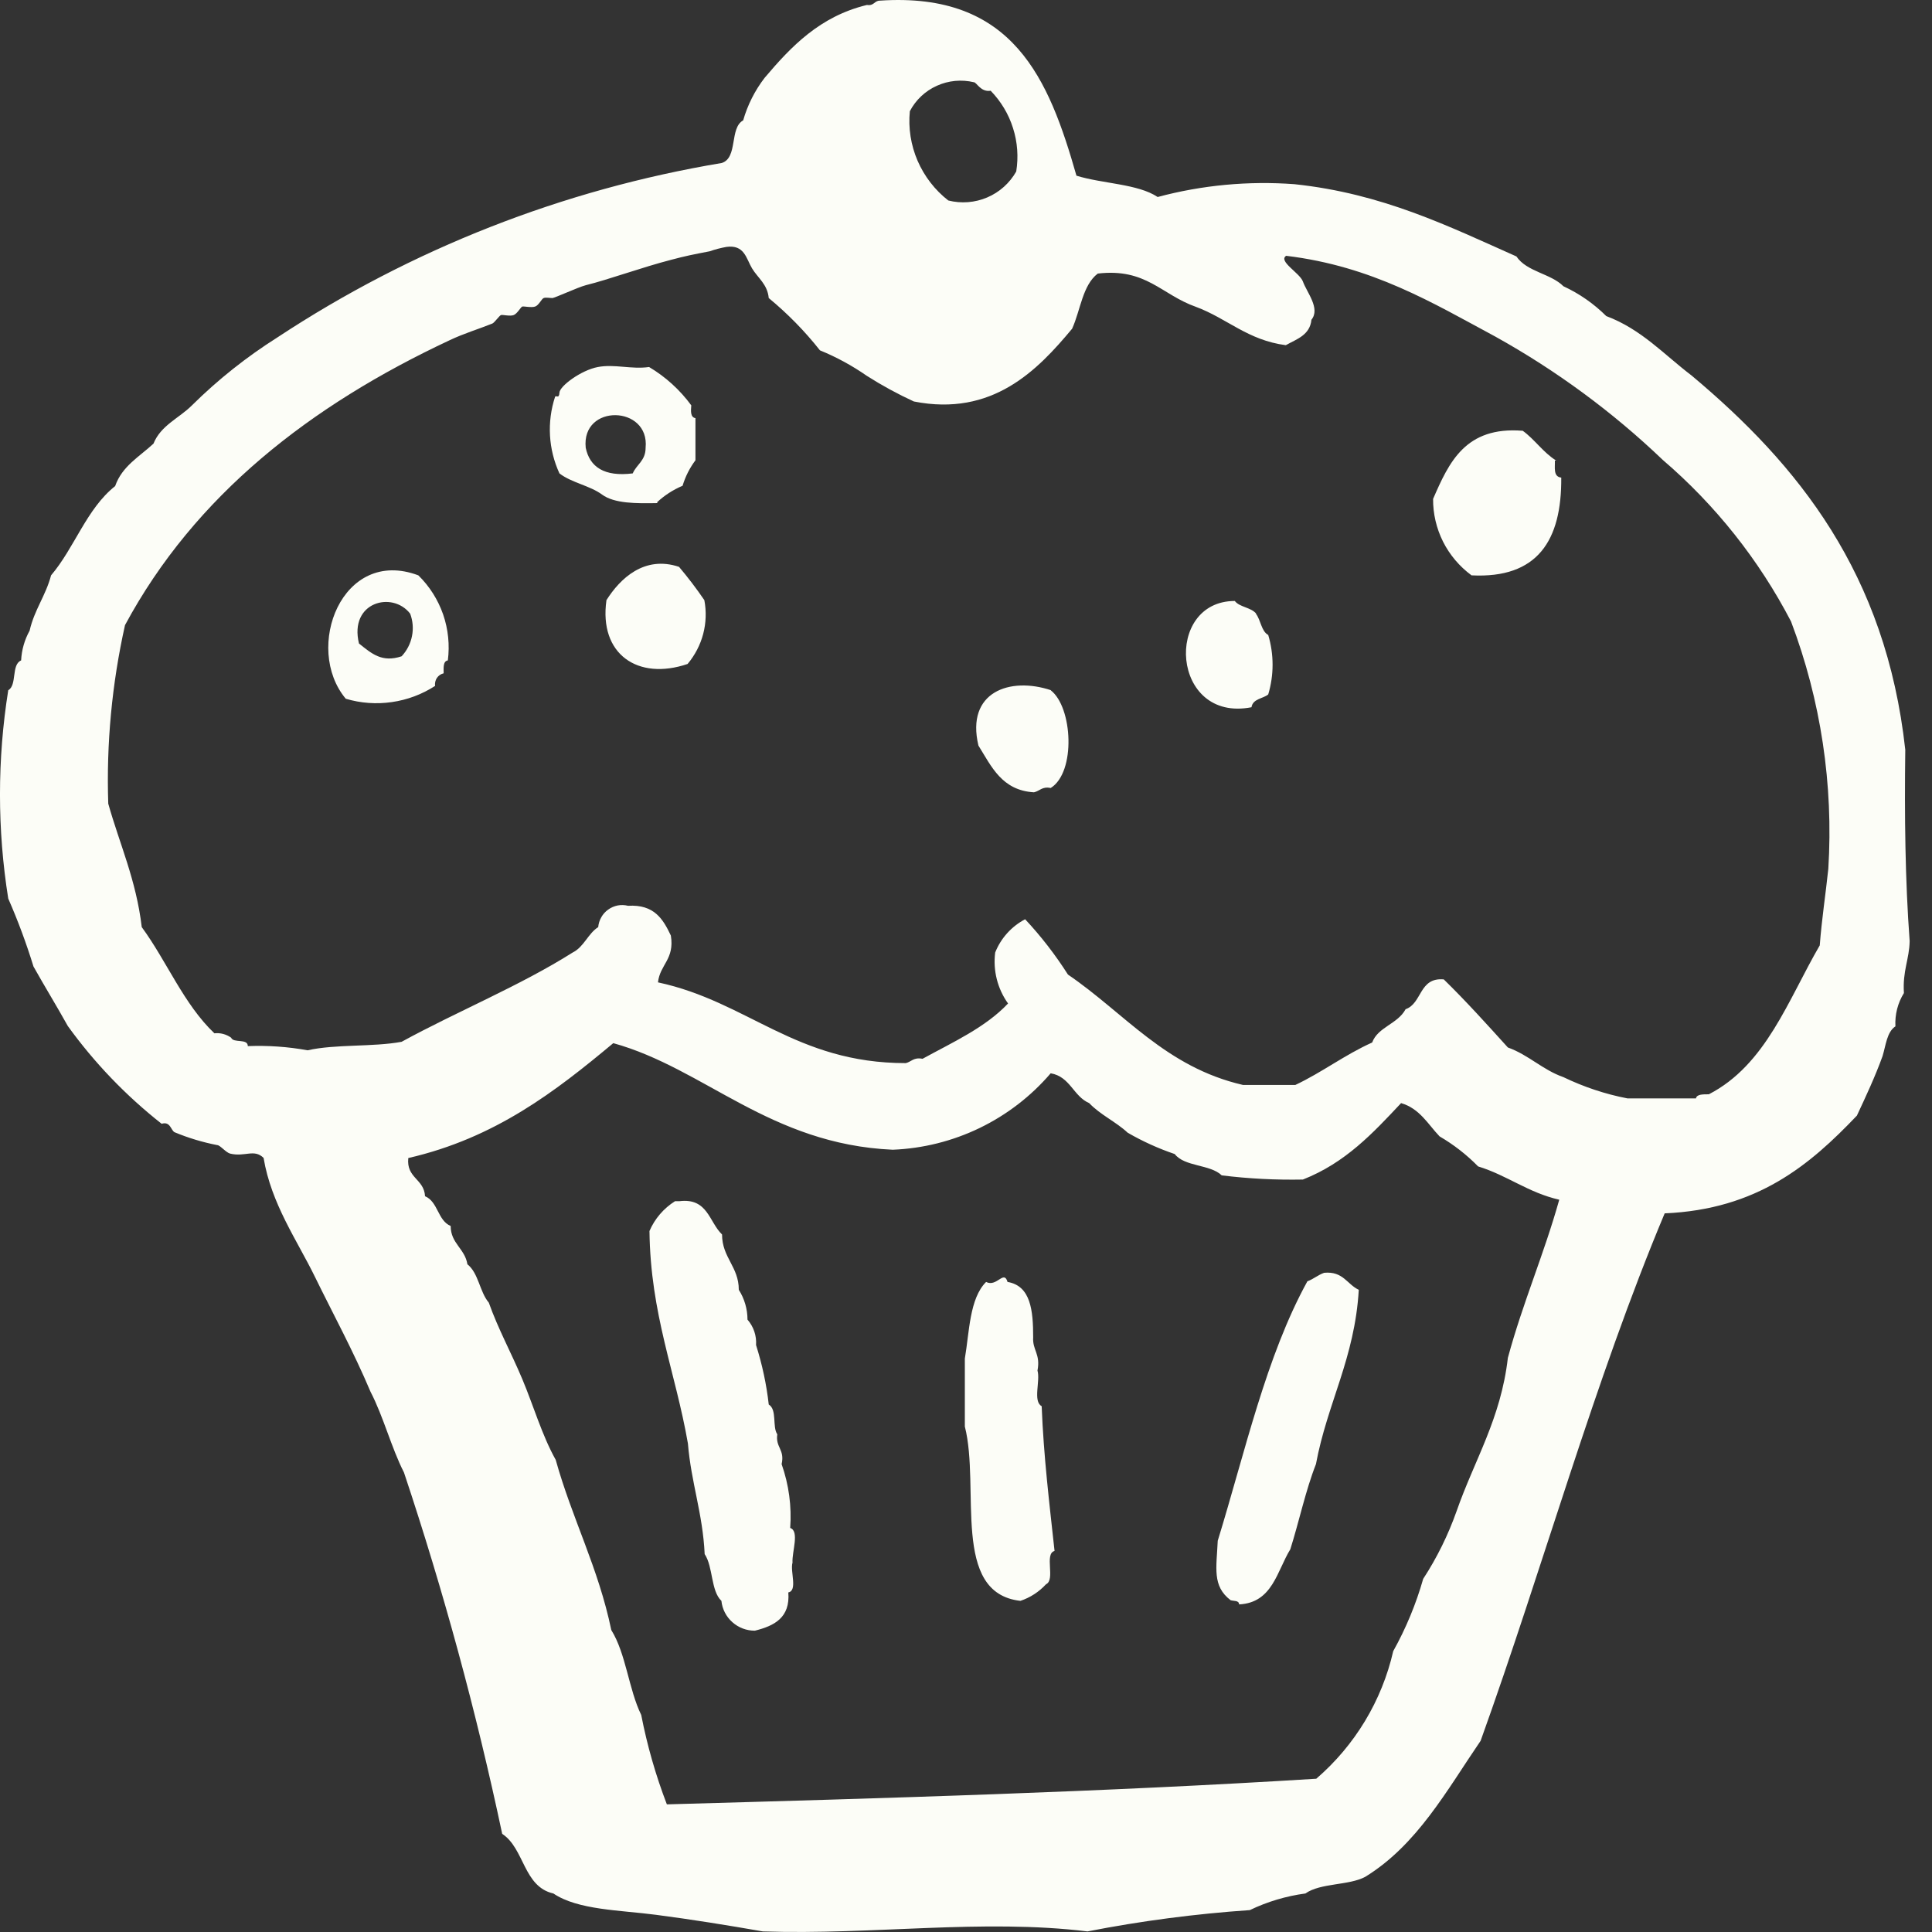 <svg width="30" height="30" viewBox="0 0 30 30" fill="none" xmlns="http://www.w3.org/2000/svg">
<rect x="0" y="0" width="30" height="30" fill="#333333" stroke="none"/>
<path fill-rule="evenodd" clip-rule="evenodd" d="M29.653 14.613C29.583 13.669 29.572 12.668 29.585 11.642C29.284 8.903 27.925 7.22 26.267 5.831C25.841 5.508 25.488 5.112 24.942 4.908C24.749 4.716 24.524 4.559 24.277 4.445C24.079 4.246 23.708 4.222 23.547 3.982C22.494 3.514 21.468 3.004 20.099 2.86C19.385 2.807 18.667 2.874 17.976 3.059C17.669 2.854 17.121 2.854 16.715 2.728C16.289 1.236 15.739 -0.13 13.662 0.01C13.577 0.01 13.572 0.095 13.462 0.077C12.732 0.253 12.285 0.721 11.872 1.21C11.721 1.407 11.608 1.631 11.54 1.869C11.324 1.986 11.462 2.451 11.207 2.531C8.742 2.943 6.392 3.865 4.308 5.239C3.829 5.542 3.384 5.895 2.981 6.294C2.783 6.493 2.497 6.604 2.383 6.889C2.167 7.09 1.895 7.238 1.788 7.548C1.344 7.9 1.157 8.507 0.793 8.934C0.71 9.25 0.533 9.469 0.46 9.793C0.381 9.935 0.336 10.093 0.328 10.255C0.172 10.32 0.268 10.638 0.128 10.718C-0.043 11.79 -0.043 12.882 0.128 13.953C0.279 14.297 0.41 14.65 0.52 15.008C0.694 15.319 0.879 15.619 1.053 15.932C1.465 16.503 1.956 17.014 2.51 17.45C2.645 17.408 2.653 17.55 2.71 17.581C2.924 17.67 3.146 17.737 3.373 17.781C3.417 17.781 3.505 17.894 3.573 17.913C3.804 17.969 3.945 17.835 4.093 17.98C4.212 18.694 4.612 19.257 4.89 19.826C5.168 20.395 5.488 20.982 5.753 21.61C5.956 22.001 6.075 22.477 6.273 22.865C6.887 24.705 7.396 26.579 7.798 28.476C8.146 28.704 8.125 29.296 8.593 29.402C8.975 29.66 9.632 29.66 10.186 29.733C10.739 29.805 11.303 29.896 11.846 29.991C13.551 30.048 15.258 29.792 16.887 29.991C17.719 29.828 18.561 29.718 19.407 29.66C19.679 29.529 19.971 29.442 20.27 29.402C20.504 29.236 20.946 29.28 21.2 29.143C22.006 28.647 22.463 27.804 22.991 27.031C23.965 24.323 24.76 21.437 25.849 18.841C27.288 18.779 28.102 18.091 28.834 17.323C28.974 17.023 29.115 16.723 29.232 16.4C29.284 16.229 29.299 16.025 29.432 15.937C29.422 15.755 29.468 15.574 29.564 15.42C29.541 15.076 29.648 14.895 29.653 14.613ZM15.123 1.277C15.164 1.277 15.229 1.435 15.383 1.409C15.542 1.573 15.662 1.771 15.73 1.989C15.8 2.207 15.816 2.438 15.78 2.663C15.678 2.843 15.52 2.985 15.329 3.066C15.139 3.147 14.926 3.164 14.725 3.113C14.517 2.951 14.353 2.738 14.248 2.496C14.144 2.254 14.102 1.989 14.128 1.727C14.219 1.552 14.367 1.413 14.547 1.332C14.728 1.25 14.93 1.231 15.123 1.277V1.277ZM23.414 21.085C23.305 22.032 22.894 22.673 22.619 23.462C22.488 23.833 22.314 24.187 22.099 24.517C21.988 24.907 21.832 25.284 21.634 25.639C21.458 26.409 21.039 27.103 20.439 27.62C17.149 27.825 13.756 27.923 10.355 28.018C10.182 27.568 10.049 27.103 9.957 26.63C9.762 26.232 9.721 25.678 9.492 25.311C9.292 24.344 8.884 23.584 8.629 22.668C8.416 22.288 8.284 21.828 8.11 21.414C7.936 21 7.736 20.638 7.59 20.227C7.447 20.059 7.432 19.769 7.258 19.632C7.219 19.387 6.998 19.309 6.998 19.037C6.795 18.952 6.803 18.66 6.6 18.575C6.585 18.303 6.307 18.295 6.34 17.982C7.689 17.672 8.624 16.948 9.523 16.198C10.942 16.591 11.953 17.768 13.863 17.853C14.332 17.834 14.791 17.719 15.213 17.515C15.636 17.31 16.011 17.021 16.315 16.666C16.619 16.718 16.666 17.023 16.913 17.129C17.084 17.31 17.329 17.419 17.511 17.589C17.743 17.723 17.987 17.834 18.241 17.92C18.394 18.119 18.792 18.078 18.971 18.251C19.389 18.303 19.81 18.324 20.231 18.316C20.891 18.057 21.32 17.594 21.756 17.129C22.047 17.214 22.175 17.46 22.354 17.646C22.573 17.774 22.774 17.93 22.952 18.112C23.406 18.251 23.731 18.52 24.212 18.629C23.973 19.482 23.645 20.23 23.414 21.085ZM28.39 13.491C28.348 13.889 28.289 14.266 28.257 14.68C27.764 15.528 27.423 16.534 26.535 16.992C26.439 16.992 26.345 16.992 26.335 17.056H25.272C24.927 16.99 24.593 16.878 24.277 16.726C23.952 16.612 23.739 16.382 23.414 16.265C23.089 15.906 22.765 15.546 22.419 15.208C22.032 15.174 22.086 15.58 21.826 15.671C21.704 15.901 21.395 15.947 21.307 16.188C20.881 16.379 20.527 16.653 20.114 16.847H19.301C18.098 16.57 17.461 15.73 16.583 15.133C16.388 14.827 16.166 14.539 15.918 14.274C15.706 14.386 15.541 14.569 15.453 14.791C15.418 15.071 15.489 15.353 15.653 15.582C15.299 15.957 14.795 16.183 14.325 16.441C14.187 16.413 14.151 16.488 14.065 16.508C12.35 16.508 11.617 15.554 10.217 15.254C10.248 14.975 10.477 14.897 10.417 14.527C10.295 14.269 10.157 14.041 9.752 14.065C9.699 14.052 9.645 14.05 9.591 14.06C9.538 14.071 9.488 14.092 9.444 14.124C9.4 14.155 9.363 14.196 9.337 14.243C9.31 14.29 9.294 14.342 9.289 14.396C9.128 14.499 9.069 14.703 8.892 14.791C8.073 15.308 7.107 15.701 6.236 16.177C5.789 16.26 5.21 16.211 4.776 16.309C4.47 16.253 4.159 16.232 3.848 16.244C3.848 16.12 3.625 16.203 3.589 16.113C3.513 16.059 3.421 16.035 3.329 16.045C2.853 15.593 2.591 14.928 2.201 14.396C2.115 13.664 1.856 13.103 1.681 12.479C1.65 11.548 1.738 10.617 1.941 9.707C3.027 7.688 4.823 6.294 6.982 5.283C7.2 5.179 7.434 5.109 7.645 5.024C7.678 5.011 7.754 4.9 7.78 4.892C7.806 4.884 7.92 4.915 7.977 4.892C8.034 4.869 8.086 4.768 8.11 4.76C8.133 4.753 8.253 4.781 8.31 4.76C8.367 4.74 8.409 4.641 8.442 4.628C8.476 4.615 8.536 4.628 8.575 4.628C8.614 4.628 8.967 4.463 9.095 4.429C9.458 4.339 9.962 4.153 10.422 4.034C10.648 3.974 10.755 3.953 11.02 3.902C11.105 3.872 11.191 3.85 11.28 3.834C11.56 3.796 11.586 4.013 11.677 4.166C11.768 4.318 11.916 4.411 11.937 4.628C12.23 4.87 12.497 5.142 12.732 5.44C12.989 5.545 13.233 5.678 13.46 5.836C13.694 5.985 13.938 6.118 14.19 6.234C15.409 6.475 16.11 5.751 16.648 5.104C16.778 4.817 16.809 4.429 17.046 4.248C17.799 4.16 18.03 4.574 18.571 4.765C19.054 4.944 19.374 5.283 19.966 5.36C20.135 5.265 20.34 5.205 20.364 4.965C20.506 4.789 20.293 4.543 20.231 4.37C20.182 4.238 19.844 4.057 19.971 3.972C21.312 4.134 22.245 4.703 23.222 5.228C24.166 5.753 25.04 6.396 25.82 7.142C26.639 7.844 27.314 8.695 27.811 9.65C28.274 10.875 28.471 12.184 28.39 13.491V13.491ZM10.201 7.801C10.317 7.692 10.452 7.605 10.599 7.543C10.642 7.4 10.71 7.266 10.799 7.147V6.493C10.721 6.48 10.726 6.387 10.734 6.294C10.558 6.054 10.335 5.851 10.079 5.699C9.801 5.738 9.544 5.65 9.284 5.699C9.024 5.748 8.692 5.994 8.687 6.097C8.681 6.201 8.635 6.131 8.619 6.162C8.491 6.553 8.515 6.977 8.687 7.351C8.874 7.496 9.16 7.54 9.349 7.68C9.539 7.819 9.874 7.819 10.212 7.812L10.201 7.801ZM9.095 6.953C9.024 6.265 10.09 6.291 10.025 6.953C10.025 7.155 9.884 7.212 9.825 7.351C9.383 7.406 9.157 7.251 9.095 6.953ZM24.165 7.152C23.962 7.026 23.832 6.824 23.645 6.689C22.754 6.617 22.499 7.181 22.253 7.747C22.251 7.978 22.305 8.206 22.408 8.412C22.512 8.618 22.664 8.797 22.85 8.934C23.874 8.986 24.251 8.394 24.243 7.416C24.113 7.403 24.149 7.251 24.144 7.152H24.165ZM10.544 8.802C10.004 8.621 9.627 8.986 9.417 9.319C9.297 10.157 9.903 10.573 10.677 10.31C10.791 10.174 10.874 10.015 10.919 9.844C10.964 9.672 10.97 9.493 10.937 9.319C10.815 9.14 10.684 8.968 10.544 8.802V8.802ZM5.369 10.85C5.6 10.919 5.845 10.937 6.084 10.902C6.324 10.868 6.553 10.782 6.756 10.651C6.75 10.608 6.76 10.564 6.784 10.527C6.809 10.491 6.846 10.465 6.889 10.455C6.889 10.377 6.876 10.266 6.954 10.255C6.985 10.015 6.96 9.771 6.881 9.541C6.801 9.312 6.67 9.104 6.496 8.934C5.311 8.489 4.711 10.064 5.369 10.85ZM6.236 10.191C5.932 10.292 5.774 10.152 5.574 9.992C5.418 9.348 6.093 9.172 6.369 9.529C6.411 9.64 6.421 9.762 6.397 9.879C6.374 9.995 6.318 10.104 6.236 10.191V10.191ZM19.506 9.529C19.428 9.431 19.246 9.428 19.174 9.332C18.069 9.332 18.184 11.225 19.433 10.982C19.454 10.848 19.613 10.85 19.693 10.783C19.783 10.482 19.783 10.161 19.693 9.86C19.584 9.8 19.579 9.63 19.501 9.529H19.506ZM16.321 10.718C15.681 10.504 14.995 10.744 15.193 11.577C15.396 11.903 15.557 12.273 16.055 12.303C16.146 12.283 16.183 12.208 16.315 12.236C16.71 11.991 16.656 10.979 16.315 10.718H16.321ZM12.27 23.726C12.295 23.39 12.249 23.053 12.137 22.735C12.189 22.505 12.039 22.477 12.07 22.272C11.989 22.156 12.07 21.89 11.937 21.809C11.902 21.496 11.835 21.187 11.74 20.886C11.75 20.742 11.702 20.6 11.607 20.491C11.607 20.327 11.56 20.166 11.472 20.028C11.472 19.668 11.212 19.529 11.212 19.169C11.009 18.975 10.991 18.598 10.55 18.652H10.482C10.306 18.763 10.167 18.924 10.085 19.115C10.1 20.408 10.49 21.308 10.682 22.415C10.732 23.025 10.913 23.503 10.942 24.132C11.075 24.331 11.036 24.701 11.202 24.858C11.215 24.986 11.276 25.104 11.372 25.189C11.468 25.275 11.593 25.322 11.722 25.321C12.023 25.246 12.272 25.12 12.241 24.727C12.389 24.698 12.267 24.401 12.306 24.264C12.296 24.096 12.418 23.775 12.27 23.726ZM20.561 19.764C20.465 19.798 20.395 19.862 20.301 19.896C19.659 21.062 19.335 22.541 18.909 23.925C18.89 24.346 18.82 24.628 19.109 24.848C19.161 24.864 19.238 24.848 19.241 24.913C19.761 24.887 19.828 24.395 20.036 24.057C20.174 23.62 20.273 23.144 20.434 22.735C20.61 21.786 21.037 21.091 21.099 20.028C20.915 19.942 20.857 19.736 20.561 19.764ZM16.11 21.282C16.16 21.023 16.03 20.966 16.043 20.765C16.043 20.351 16.006 19.966 15.645 19.906C15.588 19.712 15.479 19.992 15.312 19.906C15.053 20.165 15.053 20.682 14.982 21.096V22.151C15.224 23.1 14.762 24.737 15.845 24.858C15.998 24.807 16.134 24.718 16.243 24.6C16.393 24.53 16.211 24.127 16.375 24.083C16.295 23.346 16.206 22.619 16.175 21.835C16.035 21.76 16.157 21.44 16.11 21.282Z" fill="#FCFDF7"/>
</svg>
